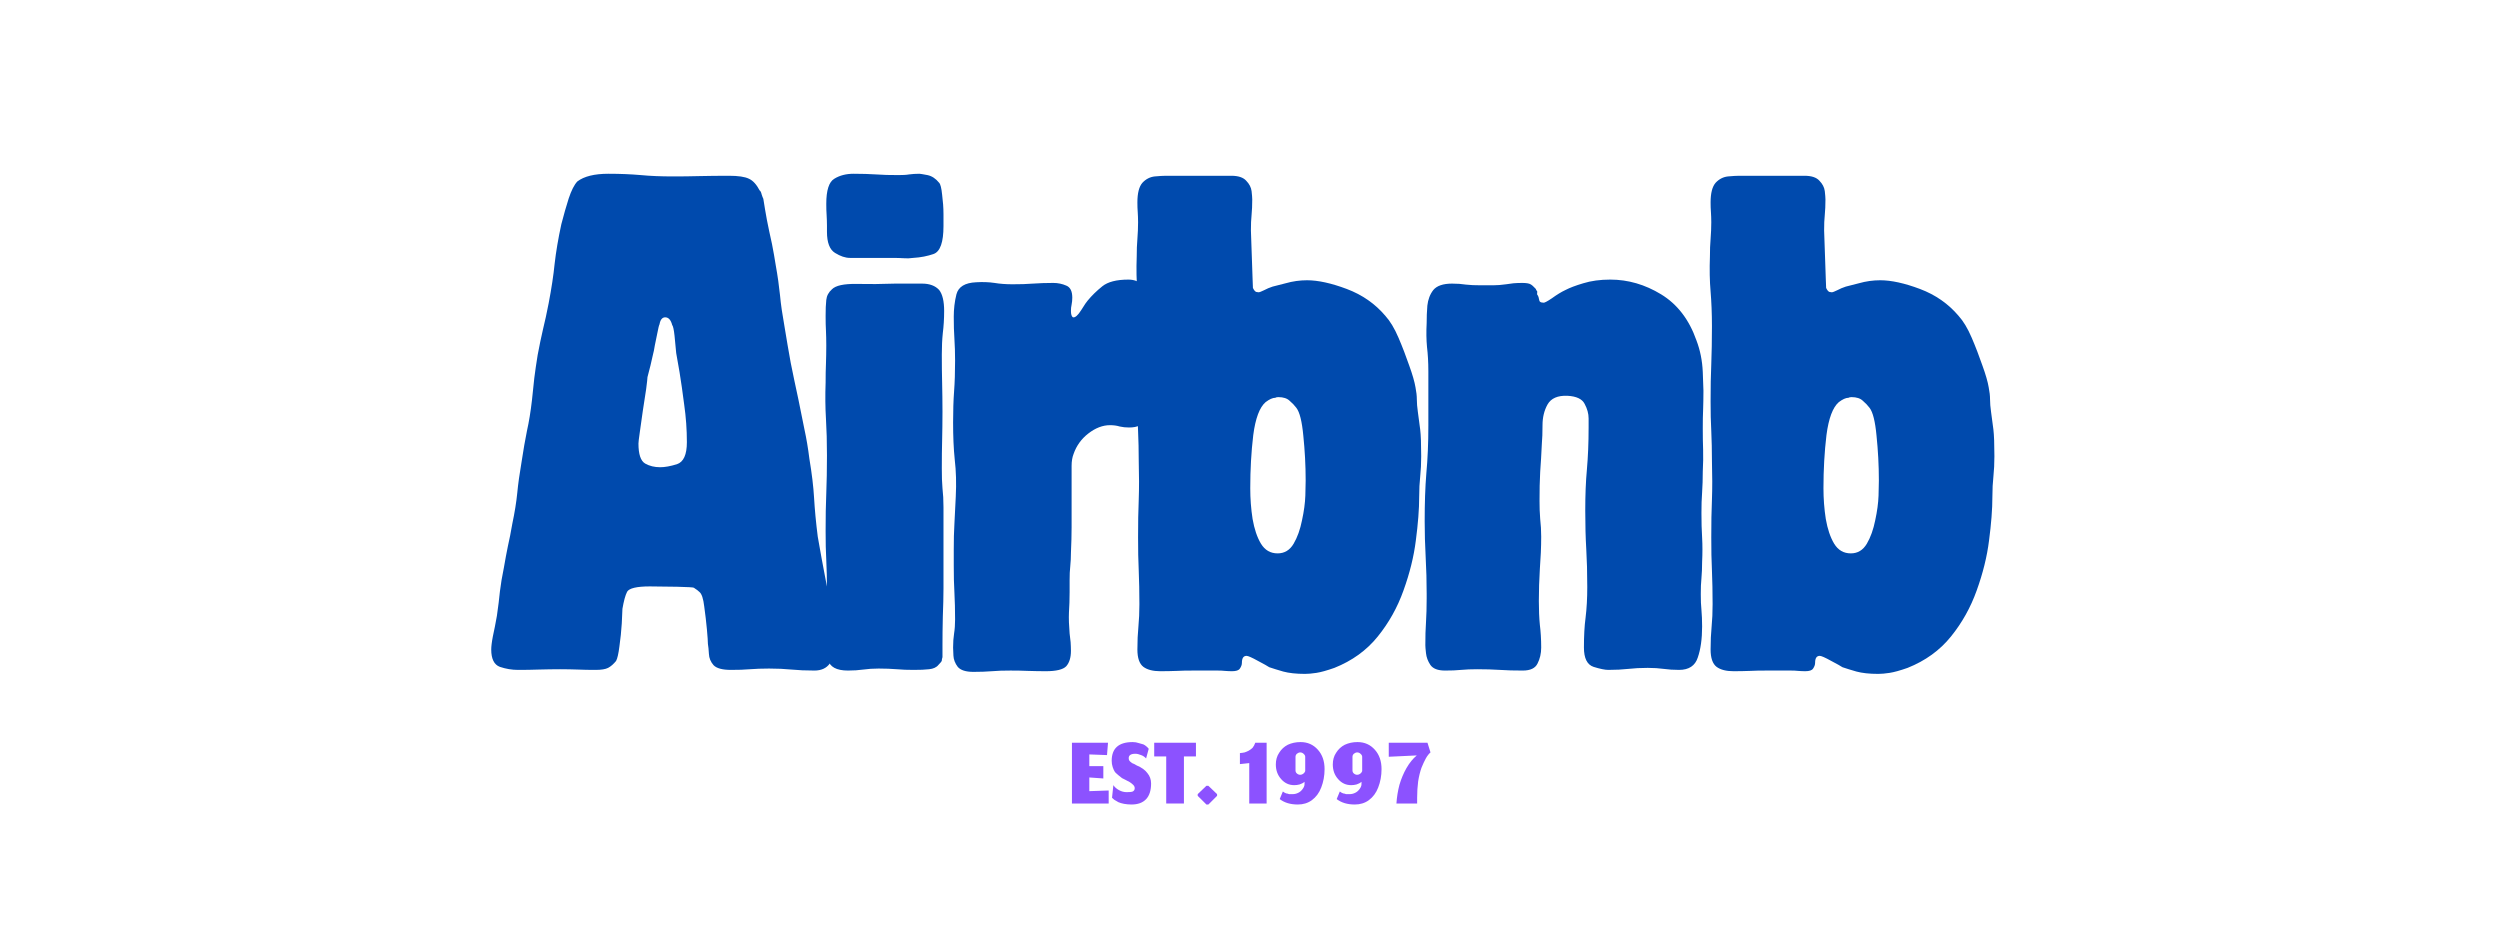 <svg xmlns="http://www.w3.org/2000/svg" xmlns:xlink="http://www.w3.org/1999/xlink" width="156" zoomAndPan="magnify" viewBox="0 0 116.88 44.25" height="59" preserveAspectRatio="xMidYMid meet" version="1.2"><defs/><g id="aac8f99ef7"><g style="fill:#004aad;fill-opacity:1;"><g transform="translate(22.836, 31.382)"><path style="stroke:none" d="M 16.297 -1.312 C 16.297 -1.312 16.273 -1.203 16.234 -0.984 C 16.191 -0.766 16.094 -0.547 15.938 -0.328 C 15.781 -0.109 15.539 0 15.219 0 C 14.82 0 14.461 -0.016 14.141 -0.047 C 13.828 -0.078 13.477 -0.094 13.094 -0.094 C 12.758 -0.094 12.461 -0.082 12.203 -0.062 C 11.941 -0.039 11.645 -0.031 11.312 -0.031 C 10.914 -0.031 10.645 -0.102 10.5 -0.25 C 10.363 -0.406 10.289 -0.582 10.281 -0.781 C 10.27 -0.977 10.254 -1.133 10.234 -1.25 C 10.234 -1.352 10.219 -1.578 10.188 -1.922 C 10.156 -2.273 10.113 -2.633 10.062 -3 C 10.02 -3.363 9.945 -3.586 9.844 -3.672 C 9.75 -3.754 9.707 -3.789 9.719 -3.781 C 9.727 -3.77 9.68 -3.801 9.578 -3.875 C 9.555 -3.895 9.297 -3.91 8.797 -3.922 C 8.305 -3.93 7.879 -3.938 7.516 -3.938 C 6.898 -3.938 6.547 -3.852 6.453 -3.688 C 6.367 -3.52 6.297 -3.254 6.234 -2.891 C 6.234 -2.797 6.223 -2.566 6.203 -2.203 C 6.18 -1.848 6.145 -1.492 6.094 -1.141 C 6.051 -0.797 6 -0.566 5.938 -0.453 C 5.82 -0.305 5.695 -0.195 5.562 -0.125 C 5.438 -0.062 5.242 -0.031 4.984 -0.031 C 4.68 -0.031 4.398 -0.035 4.141 -0.047 C 3.891 -0.055 3.613 -0.062 3.312 -0.062 C 2.988 -0.062 2.66 -0.055 2.328 -0.047 C 2.004 -0.035 1.676 -0.031 1.344 -0.031 C 1.062 -0.031 0.781 -0.078 0.5 -0.172 C 0.227 -0.273 0.094 -0.547 0.094 -0.984 C 0.094 -1.117 0.117 -1.328 0.172 -1.609 C 0.234 -1.891 0.297 -2.207 0.359 -2.562 C 0.422 -3 0.469 -3.379 0.5 -3.703 C 0.539 -4.035 0.602 -4.41 0.688 -4.828 C 0.75 -5.191 0.812 -5.523 0.875 -5.828 C 0.945 -6.141 1.016 -6.484 1.078 -6.859 C 1.191 -7.398 1.27 -7.883 1.312 -8.312 C 1.352 -8.738 1.422 -9.227 1.516 -9.781 C 1.598 -10.32 1.68 -10.801 1.766 -11.219 C 1.859 -11.633 1.938 -12.113 2 -12.656 C 2.039 -13.031 2.078 -13.375 2.109 -13.688 C 2.148 -14.008 2.203 -14.367 2.266 -14.766 C 2.348 -15.203 2.43 -15.602 2.516 -15.969 C 2.609 -16.344 2.695 -16.75 2.781 -17.188 C 2.914 -17.883 3.008 -18.504 3.062 -19.047 C 3.125 -19.598 3.227 -20.211 3.375 -20.891 C 3.488 -21.328 3.602 -21.727 3.719 -22.094 C 3.844 -22.469 3.977 -22.734 4.125 -22.891 C 4.438 -23.129 4.922 -23.25 5.578 -23.25 C 6.141 -23.25 6.645 -23.227 7.094 -23.188 C 7.539 -23.145 8.039 -23.125 8.594 -23.125 C 9.008 -23.125 9.426 -23.129 9.844 -23.141 C 10.258 -23.148 10.672 -23.156 11.078 -23.156 L 11.219 -23.156 C 11.656 -23.156 11.969 -23.109 12.156 -23.016 C 12.344 -22.93 12.508 -22.75 12.656 -22.469 C 12.695 -22.445 12.727 -22.383 12.75 -22.281 C 12.781 -22.188 12.805 -22.117 12.828 -22.078 C 12.828 -22.078 12.852 -21.914 12.906 -21.594 C 12.957 -21.281 13.023 -20.926 13.109 -20.531 C 13.203 -20.133 13.273 -19.773 13.328 -19.453 C 13.379 -19.141 13.406 -18.984 13.406 -18.984 C 13.5 -18.461 13.566 -17.988 13.609 -17.562 C 13.648 -17.133 13.719 -16.66 13.812 -16.141 C 13.914 -15.504 14.016 -14.926 14.109 -14.406 C 14.211 -13.895 14.332 -13.32 14.469 -12.688 C 14.57 -12.188 14.664 -11.723 14.75 -11.297 C 14.844 -10.867 14.922 -10.406 14.984 -9.906 C 15.098 -9.227 15.172 -8.617 15.203 -8.078 C 15.234 -7.547 15.289 -6.941 15.375 -6.266 C 15.488 -5.609 15.613 -4.926 15.75 -4.219 C 15.895 -3.508 16.02 -2.883 16.125 -2.344 C 16.238 -1.812 16.297 -1.469 16.297 -1.312 Z M 9.25 -10.688 C 9.25 -11.281 9.207 -11.863 9.125 -12.438 C 9.051 -13.02 8.977 -13.531 8.906 -13.969 C 8.832 -14.406 8.781 -14.703 8.75 -14.859 C 8.727 -15.117 8.703 -15.391 8.672 -15.672 C 8.641 -15.961 8.602 -16.129 8.562 -16.172 C 8.5 -16.41 8.391 -16.531 8.234 -16.531 C 8.098 -16.531 8.008 -16.422 7.969 -16.203 C 7.945 -16.16 7.914 -16.035 7.875 -15.828 C 7.832 -15.617 7.789 -15.414 7.75 -15.219 C 7.719 -15.02 7.691 -14.891 7.672 -14.828 C 7.629 -14.629 7.586 -14.445 7.547 -14.281 C 7.504 -14.113 7.457 -13.93 7.406 -13.734 C 7.406 -13.672 7.383 -13.484 7.344 -13.172 C 7.301 -12.867 7.25 -12.531 7.188 -12.156 C 7.133 -11.789 7.086 -11.457 7.047 -11.156 C 7.004 -10.863 6.984 -10.688 6.984 -10.625 C 6.984 -10.125 7.086 -9.812 7.297 -9.688 C 7.504 -9.57 7.738 -9.516 8 -9.516 C 8.219 -9.516 8.477 -9.562 8.781 -9.656 C 9.094 -9.758 9.25 -10.102 9.25 -10.688 Z M 9.25 -10.688 "/></g></g><g style="fill:#004aad;fill-opacity:1;"><g transform="translate(37.626, 31.382)"><path style="stroke:none" d="M 6.469 -20.797 C 6.469 -20.047 6.316 -19.613 6.016 -19.5 C 5.723 -19.395 5.398 -19.332 5.047 -19.312 C 4.898 -19.289 4.754 -19.285 4.609 -19.297 C 4.461 -19.305 4.301 -19.312 4.125 -19.312 L 2.094 -19.312 C 1.875 -19.312 1.641 -19.391 1.391 -19.547 C 1.141 -19.703 1.016 -20.031 1.016 -20.531 L 1.016 -20.828 C 1.016 -21.004 1.008 -21.164 1 -21.312 C 0.988 -21.469 0.984 -21.645 0.984 -21.844 C 0.984 -22.477 1.109 -22.867 1.359 -23.016 C 1.609 -23.172 1.91 -23.25 2.266 -23.25 C 2.66 -23.25 3.008 -23.238 3.312 -23.219 C 3.613 -23.195 3.961 -23.188 4.359 -23.188 C 4.555 -23.188 4.723 -23.195 4.859 -23.219 C 5.004 -23.238 5.164 -23.25 5.344 -23.25 C 5.383 -23.25 5.508 -23.227 5.719 -23.188 C 5.926 -23.145 6.109 -23.023 6.266 -22.828 C 6.328 -22.766 6.375 -22.578 6.406 -22.266 C 6.445 -21.961 6.469 -21.66 6.469 -21.359 C 6.469 -21.066 6.469 -20.879 6.469 -20.797 Z M 6.5 -16.828 C 6.5 -16.453 6.477 -16.109 6.438 -15.797 C 6.406 -15.492 6.391 -15.16 6.391 -14.797 C 6.391 -14.305 6.395 -13.859 6.406 -13.453 C 6.414 -13.055 6.422 -12.609 6.422 -12.109 C 6.422 -11.617 6.414 -11.176 6.406 -10.781 C 6.395 -10.395 6.391 -9.953 6.391 -9.453 C 6.391 -9.098 6.398 -8.789 6.422 -8.531 C 6.453 -8.27 6.469 -7.973 6.469 -7.641 L 6.469 -4.422 C 6.469 -4.422 6.469 -4.227 6.469 -3.844 C 6.469 -3.469 6.457 -3.023 6.438 -2.516 C 6.426 -2.016 6.422 -1.57 6.422 -1.188 C 6.422 -0.812 6.422 -0.625 6.422 -0.625 C 6.398 -0.562 6.391 -0.508 6.391 -0.469 C 6.391 -0.438 6.336 -0.367 6.234 -0.266 C 6.141 -0.148 5.992 -0.082 5.797 -0.062 C 5.609 -0.039 5.367 -0.031 5.078 -0.031 C 4.797 -0.031 4.531 -0.039 4.281 -0.062 C 4.031 -0.082 3.75 -0.094 3.438 -0.094 C 3.176 -0.094 2.938 -0.078 2.719 -0.047 C 2.5 -0.016 2.258 0 2 0 C 1.457 0 1.145 -0.172 1.062 -0.516 C 0.988 -0.867 0.953 -1.211 0.953 -1.547 L 0.953 -1.641 C 0.953 -2.035 0.961 -2.395 0.984 -2.719 C 1.004 -3.051 1.016 -3.41 1.016 -3.797 C 1.016 -4.305 1.004 -4.758 0.984 -5.156 C 0.961 -5.562 0.953 -6.02 0.953 -6.531 C 0.953 -7.188 0.961 -7.773 0.984 -8.297 C 1.004 -8.816 1.016 -9.406 1.016 -10.062 C 1.016 -10.695 1 -11.27 0.969 -11.781 C 0.938 -12.301 0.93 -12.867 0.953 -13.484 C 0.953 -13.805 0.957 -14.098 0.969 -14.359 C 0.977 -14.629 0.984 -14.914 0.984 -15.219 C 0.984 -15.477 0.977 -15.707 0.969 -15.906 C 0.957 -16.102 0.953 -16.332 0.953 -16.594 C 0.953 -16.895 0.961 -17.145 0.984 -17.344 C 1.004 -17.539 1.094 -17.707 1.25 -17.844 C 1.426 -18.02 1.805 -18.102 2.391 -18.094 C 2.984 -18.082 3.586 -18.086 4.203 -18.109 C 4.703 -18.109 5.125 -18.109 5.469 -18.109 C 5.82 -18.109 6.086 -18.008 6.266 -17.812 C 6.422 -17.613 6.5 -17.285 6.5 -16.828 Z M 6.5 -16.828 "/></g></g><g style="fill:#004aad;fill-opacity:1;"><g transform="translate(43.529, 31.382)"><path style="stroke:none" d="M 10.141 -17.453 C 10.141 -17.297 10.125 -17.156 10.094 -17.031 C 10.07 -16.914 10.062 -16.781 10.062 -16.625 C 10.062 -16.445 10.066 -16.285 10.078 -16.141 C 10.086 -16.004 10.094 -15.848 10.094 -15.672 C 10.094 -15.254 10.082 -14.875 10.062 -14.531 C 10.039 -14.195 10.039 -13.82 10.062 -13.406 C 10.082 -13.258 10.094 -13.125 10.094 -13 C 10.094 -12.883 10.094 -12.738 10.094 -12.562 C 10.094 -12.301 10.055 -12.035 9.984 -11.766 C 9.91 -11.504 9.664 -11.375 9.25 -11.375 C 9.094 -11.375 8.945 -11.391 8.812 -11.422 C 8.688 -11.461 8.535 -11.484 8.359 -11.484 C 8.016 -11.484 7.676 -11.352 7.344 -11.094 C 7.02 -10.844 6.789 -10.523 6.656 -10.141 C 6.594 -9.984 6.562 -9.797 6.562 -9.578 C 6.562 -9.359 6.562 -9.18 6.562 -9.047 L 6.562 -7.938 C 6.562 -7.477 6.562 -7.066 6.562 -6.703 C 6.562 -6.348 6.551 -5.953 6.531 -5.516 C 6.531 -5.297 6.52 -5.086 6.5 -4.891 C 6.477 -4.691 6.469 -4.473 6.469 -4.234 L 6.469 -3.672 C 6.469 -3.328 6.457 -3.008 6.438 -2.719 C 6.426 -2.438 6.438 -2.109 6.469 -1.734 C 6.488 -1.586 6.504 -1.453 6.516 -1.328 C 6.523 -1.203 6.531 -1.066 6.531 -0.922 C 6.531 -0.609 6.457 -0.367 6.312 -0.203 C 6.164 -0.047 5.844 0.031 5.344 0.031 C 5.062 0.031 4.785 0.023 4.516 0.016 C 4.254 0.004 3.984 0 3.703 0 C 3.379 0 3.086 0.008 2.828 0.031 C 2.578 0.051 2.289 0.062 1.969 0.062 C 1.613 0.062 1.367 -0.016 1.234 -0.172 C 1.109 -0.336 1.039 -0.516 1.031 -0.703 C 1.02 -0.891 1.016 -1.016 1.016 -1.078 C 1.016 -1.316 1.031 -1.535 1.062 -1.734 C 1.094 -1.93 1.109 -2.148 1.109 -2.391 C 1.109 -2.848 1.098 -3.266 1.078 -3.641 C 1.055 -4.016 1.047 -4.441 1.047 -4.922 L 1.047 -5.672 C 1.047 -6.109 1.055 -6.508 1.078 -6.875 C 1.098 -7.25 1.117 -7.672 1.141 -8.141 C 1.172 -8.766 1.156 -9.336 1.094 -9.859 C 1.039 -10.391 1.016 -10.973 1.016 -11.609 C 1.016 -12.16 1.031 -12.645 1.062 -13.062 C 1.094 -13.488 1.109 -13.969 1.109 -14.5 C 1.109 -14.863 1.098 -15.203 1.078 -15.516 C 1.055 -15.836 1.047 -16.188 1.047 -16.562 C 1.047 -16.914 1.086 -17.266 1.172 -17.609 C 1.266 -17.961 1.57 -18.148 2.094 -18.172 C 2.406 -18.191 2.691 -18.18 2.953 -18.141 C 3.211 -18.098 3.492 -18.078 3.797 -18.078 C 4.148 -18.078 4.469 -18.086 4.75 -18.109 C 5.039 -18.129 5.359 -18.141 5.703 -18.141 C 5.922 -18.141 6.125 -18.098 6.312 -18.016 C 6.5 -17.941 6.594 -17.754 6.594 -17.453 C 6.594 -17.336 6.582 -17.227 6.562 -17.125 C 6.539 -17.031 6.531 -16.93 6.531 -16.828 C 6.531 -16.672 6.562 -16.57 6.625 -16.531 C 6.727 -16.508 6.859 -16.625 7.016 -16.875 C 7.172 -17.125 7.27 -17.27 7.312 -17.312 C 7.508 -17.551 7.738 -17.773 8 -17.984 C 8.258 -18.191 8.664 -18.297 9.219 -18.297 C 9.477 -18.297 9.695 -18.219 9.875 -18.062 C 10.051 -17.914 10.141 -17.711 10.141 -17.453 Z M 10.141 -17.453 "/></g></g><g style="fill:#004aad;fill-opacity:1;"><g transform="translate(52.186, 31.382)"><path style="stroke:none" d="M 14.266 -10.031 C 14.266 -9.688 14.25 -9.367 14.219 -9.078 C 14.188 -8.797 14.172 -8.484 14.172 -8.141 C 14.172 -7.547 14.117 -6.863 14.016 -6.094 C 13.922 -5.332 13.727 -4.551 13.438 -3.75 C 13.156 -2.957 12.754 -2.238 12.234 -1.594 C 11.711 -0.945 11.035 -0.457 10.203 -0.125 C 9.848 0 9.566 0.078 9.359 0.109 C 9.148 0.141 8.973 0.156 8.828 0.156 C 8.41 0.156 8.07 0.117 7.812 0.047 C 7.562 -0.023 7.344 -0.094 7.156 -0.156 C 7.082 -0.207 6.906 -0.305 6.625 -0.453 C 6.344 -0.609 6.164 -0.688 6.094 -0.688 C 5.945 -0.688 5.875 -0.578 5.875 -0.359 C 5.875 -0.273 5.844 -0.188 5.781 -0.094 C 5.727 -0.008 5.602 0.031 5.406 0.031 C 5.301 0.031 5.191 0.023 5.078 0.016 C 4.973 0.004 4.863 0 4.75 0 L 3.578 0 C 3.297 0 3.047 0.004 2.828 0.016 C 2.609 0.023 2.352 0.031 2.062 0.031 C 1.719 0.031 1.453 -0.035 1.266 -0.172 C 1.078 -0.316 0.984 -0.586 0.984 -0.984 C 0.984 -1.379 1 -1.734 1.031 -2.047 C 1.062 -2.367 1.078 -2.723 1.078 -3.109 C 1.078 -3.68 1.066 -4.203 1.047 -4.672 C 1.023 -5.141 1.016 -5.66 1.016 -6.234 C 1.016 -6.891 1.023 -7.477 1.047 -8 C 1.066 -8.531 1.066 -9.133 1.047 -9.812 C 1.047 -10.312 1.035 -10.773 1.016 -11.203 C 0.992 -11.629 0.984 -12.094 0.984 -12.594 C 0.984 -13.25 0.992 -13.832 1.016 -14.344 C 1.035 -14.863 1.047 -15.453 1.047 -16.109 C 1.047 -16.711 1.023 -17.254 0.984 -17.734 C 0.941 -18.223 0.93 -18.773 0.953 -19.391 C 0.953 -19.672 0.961 -19.941 0.984 -20.203 C 1.004 -20.461 1.016 -20.723 1.016 -20.984 C 1.016 -21.16 1.008 -21.316 1 -21.453 C 0.988 -21.598 0.984 -21.75 0.984 -21.906 C 0.984 -22.344 1.062 -22.648 1.219 -22.828 C 1.383 -23.004 1.578 -23.102 1.797 -23.125 C 2.016 -23.145 2.191 -23.156 2.328 -23.156 L 5.375 -23.156 C 5.707 -23.156 5.941 -23.078 6.078 -22.922 C 6.223 -22.773 6.305 -22.613 6.328 -22.438 C 6.348 -22.258 6.359 -22.129 6.359 -22.047 C 6.359 -21.773 6.348 -21.535 6.328 -21.328 C 6.305 -21.117 6.297 -20.875 6.297 -20.594 C 6.297 -20.57 6.301 -20.426 6.312 -20.156 C 6.32 -19.883 6.332 -19.578 6.344 -19.234 C 6.352 -18.898 6.363 -18.598 6.375 -18.328 C 6.383 -18.066 6.391 -17.926 6.391 -17.906 C 6.441 -17.801 6.492 -17.738 6.547 -17.719 C 6.598 -17.707 6.633 -17.703 6.656 -17.703 C 6.695 -17.703 6.781 -17.734 6.906 -17.797 C 7.039 -17.867 7.176 -17.926 7.312 -17.969 C 7.395 -17.988 7.598 -18.039 7.922 -18.125 C 8.254 -18.219 8.586 -18.266 8.922 -18.266 C 9.441 -18.266 10.062 -18.129 10.781 -17.859 C 11.508 -17.586 12.113 -17.164 12.594 -16.594 C 12.812 -16.352 13.016 -16.016 13.203 -15.578 C 13.391 -15.141 13.555 -14.707 13.703 -14.281 C 13.859 -13.852 13.957 -13.508 14 -13.25 C 14.039 -13.051 14.062 -12.863 14.062 -12.688 C 14.062 -12.52 14.078 -12.328 14.109 -12.109 C 14.148 -11.816 14.188 -11.539 14.219 -11.281 C 14.25 -11.02 14.266 -10.602 14.266 -10.031 Z M 8.859 -8.891 C 8.859 -9.609 8.82 -10.305 8.75 -10.984 C 8.688 -11.66 8.578 -12.098 8.422 -12.297 C 8.336 -12.41 8.234 -12.52 8.109 -12.625 C 7.992 -12.738 7.816 -12.797 7.578 -12.797 C 7.516 -12.797 7.469 -12.785 7.438 -12.766 C 7.312 -12.766 7.16 -12.695 6.984 -12.562 C 6.703 -12.32 6.508 -11.805 6.406 -11.016 C 6.312 -10.234 6.266 -9.406 6.266 -8.531 C 6.266 -8.051 6.301 -7.57 6.375 -7.094 C 6.457 -6.625 6.586 -6.238 6.766 -5.938 C 6.953 -5.633 7.211 -5.484 7.547 -5.484 C 7.867 -5.484 8.117 -5.633 8.297 -5.938 C 8.473 -6.238 8.602 -6.602 8.688 -7.031 C 8.781 -7.457 8.832 -7.844 8.844 -8.188 C 8.852 -8.539 8.859 -8.773 8.859 -8.891 Z M 8.859 -8.891 "/></g></g><g style="fill:#004aad;fill-opacity:1;"><g transform="translate(65.599, 31.382)"><path style="stroke:none" d="M 14.062 -13.094 C 14.062 -12.758 14.055 -12.469 14.047 -12.219 C 14.035 -11.969 14.031 -11.676 14.031 -11.344 C 14.031 -10.977 14.035 -10.641 14.047 -10.328 C 14.055 -10.023 14.051 -9.688 14.031 -9.312 C 14.031 -8.969 14.02 -8.645 14 -8.344 C 13.977 -8.051 13.969 -7.727 13.969 -7.375 C 13.969 -6.957 13.977 -6.57 14 -6.219 C 14.02 -5.875 14.02 -5.492 14 -5.078 C 14 -4.797 13.988 -4.547 13.969 -4.328 C 13.945 -4.109 13.938 -3.859 13.938 -3.578 C 13.938 -3.297 13.945 -3.047 13.969 -2.828 C 13.988 -2.609 14 -2.352 14 -2.062 C 14 -1.477 13.93 -0.992 13.797 -0.609 C 13.672 -0.223 13.379 -0.031 12.922 -0.031 C 12.66 -0.031 12.422 -0.047 12.203 -0.078 C 11.984 -0.109 11.734 -0.125 11.453 -0.125 C 11.117 -0.125 10.816 -0.109 10.547 -0.078 C 10.273 -0.047 9.961 -0.031 9.609 -0.031 C 9.453 -0.031 9.223 -0.078 8.922 -0.172 C 8.617 -0.273 8.469 -0.578 8.469 -1.078 C 8.469 -1.609 8.492 -2.078 8.547 -2.484 C 8.598 -2.898 8.625 -3.375 8.625 -3.906 C 8.625 -4.582 8.609 -5.176 8.578 -5.688 C 8.547 -6.207 8.531 -6.805 8.531 -7.484 C 8.531 -8.203 8.555 -8.848 8.609 -9.422 C 8.66 -10.004 8.688 -10.656 8.688 -11.375 C 8.688 -11.426 8.688 -11.566 8.688 -11.797 C 8.688 -12.023 8.625 -12.254 8.5 -12.484 C 8.383 -12.711 8.117 -12.836 7.703 -12.859 C 7.242 -12.879 6.93 -12.742 6.766 -12.453 C 6.609 -12.172 6.531 -11.848 6.531 -11.484 C 6.531 -11.129 6.52 -10.844 6.5 -10.625 C 6.477 -10.145 6.453 -9.703 6.422 -9.297 C 6.398 -8.891 6.391 -8.438 6.391 -7.938 C 6.391 -7.656 6.398 -7.375 6.422 -7.094 C 6.453 -6.82 6.469 -6.547 6.469 -6.266 C 6.469 -5.766 6.445 -5.258 6.406 -4.75 C 6.375 -4.25 6.359 -3.75 6.359 -3.25 C 6.359 -2.832 6.375 -2.461 6.406 -2.141 C 6.445 -1.828 6.469 -1.473 6.469 -1.078 C 6.469 -0.797 6.41 -0.547 6.297 -0.328 C 6.191 -0.109 5.961 0 5.609 0 C 5.211 0 4.852 -0.008 4.531 -0.031 C 4.219 -0.051 3.863 -0.062 3.469 -0.062 C 3.188 -0.062 2.938 -0.051 2.719 -0.031 C 2.5 -0.008 2.25 0 1.969 0 C 1.633 0 1.406 -0.086 1.281 -0.266 C 1.164 -0.441 1.098 -0.625 1.078 -0.812 C 1.055 -1.008 1.047 -1.133 1.047 -1.188 C 1.047 -1.594 1.055 -1.953 1.078 -2.266 C 1.098 -2.586 1.109 -2.957 1.109 -3.375 L 1.109 -3.609 C 1.109 -4.172 1.094 -4.738 1.062 -5.312 C 1.031 -5.883 1.016 -6.441 1.016 -6.984 C 1.016 -7.816 1.039 -8.566 1.094 -9.234 C 1.156 -9.898 1.188 -10.641 1.188 -11.453 L 1.188 -14 C 1.188 -14.438 1.164 -14.816 1.125 -15.141 C 1.094 -15.473 1.086 -15.848 1.109 -16.266 C 1.109 -16.523 1.117 -16.797 1.141 -17.078 C 1.172 -17.367 1.266 -17.613 1.422 -17.812 C 1.586 -18.008 1.879 -18.109 2.297 -18.109 C 2.535 -18.109 2.754 -18.094 2.953 -18.062 C 3.148 -18.039 3.367 -18.031 3.609 -18.031 C 3.848 -18.031 4.055 -18.031 4.234 -18.031 C 4.41 -18.031 4.609 -18.047 4.828 -18.078 C 4.953 -18.098 5.066 -18.113 5.172 -18.125 C 5.285 -18.133 5.422 -18.141 5.578 -18.141 C 5.773 -18.141 5.906 -18.117 5.969 -18.078 C 6.031 -18.047 6.109 -17.977 6.203 -17.875 C 6.223 -17.852 6.234 -17.832 6.234 -17.812 C 6.234 -17.789 6.242 -17.781 6.266 -17.781 C 6.285 -17.758 6.289 -17.723 6.281 -17.672 C 6.27 -17.629 6.273 -17.598 6.297 -17.578 C 6.336 -17.516 6.363 -17.438 6.375 -17.344 C 6.383 -17.258 6.445 -17.219 6.562 -17.219 C 6.602 -17.195 6.738 -17.266 6.969 -17.422 C 7.195 -17.586 7.41 -17.719 7.609 -17.812 C 7.805 -17.914 8.082 -18.02 8.438 -18.125 C 8.801 -18.238 9.223 -18.297 9.703 -18.297 C 10.535 -18.297 11.328 -18.066 12.078 -17.609 C 12.836 -17.148 13.391 -16.43 13.734 -15.453 C 13.91 -14.992 14.008 -14.5 14.031 -13.969 C 14.051 -13.445 14.062 -13.156 14.062 -13.094 Z M 14.062 -13.094 "/></g></g><g style="fill:#004aad;fill-opacity:1;"><g transform="translate(79.012, 31.382)"><path style="stroke:none" d="M 14.266 -10.031 C 14.266 -9.688 14.25 -9.367 14.219 -9.078 C 14.188 -8.797 14.172 -8.484 14.172 -8.141 C 14.172 -7.547 14.117 -6.863 14.016 -6.094 C 13.922 -5.332 13.727 -4.551 13.438 -3.75 C 13.156 -2.957 12.754 -2.238 12.234 -1.594 C 11.711 -0.945 11.035 -0.457 10.203 -0.125 C 9.848 0 9.566 0.078 9.359 0.109 C 9.148 0.141 8.973 0.156 8.828 0.156 C 8.41 0.156 8.07 0.117 7.812 0.047 C 7.562 -0.023 7.344 -0.094 7.156 -0.156 C 7.082 -0.207 6.906 -0.305 6.625 -0.453 C 6.344 -0.609 6.164 -0.688 6.094 -0.688 C 5.945 -0.688 5.875 -0.578 5.875 -0.359 C 5.875 -0.273 5.844 -0.188 5.781 -0.094 C 5.727 -0.008 5.602 0.031 5.406 0.031 C 5.301 0.031 5.191 0.023 5.078 0.016 C 4.973 0.004 4.863 0 4.75 0 L 3.578 0 C 3.297 0 3.047 0.004 2.828 0.016 C 2.609 0.023 2.352 0.031 2.062 0.031 C 1.719 0.031 1.453 -0.035 1.266 -0.172 C 1.078 -0.316 0.984 -0.586 0.984 -0.984 C 0.984 -1.379 1 -1.734 1.031 -2.047 C 1.062 -2.367 1.078 -2.723 1.078 -3.109 C 1.078 -3.68 1.066 -4.203 1.047 -4.672 C 1.023 -5.141 1.016 -5.66 1.016 -6.234 C 1.016 -6.891 1.023 -7.477 1.047 -8 C 1.066 -8.531 1.066 -9.133 1.047 -9.812 C 1.047 -10.312 1.035 -10.773 1.016 -11.203 C 0.992 -11.629 0.984 -12.094 0.984 -12.594 C 0.984 -13.25 0.992 -13.832 1.016 -14.344 C 1.035 -14.863 1.047 -15.453 1.047 -16.109 C 1.047 -16.711 1.023 -17.254 0.984 -17.734 C 0.941 -18.223 0.93 -18.773 0.953 -19.391 C 0.953 -19.672 0.961 -19.941 0.984 -20.203 C 1.004 -20.461 1.016 -20.723 1.016 -20.984 C 1.016 -21.16 1.008 -21.316 1 -21.453 C 0.988 -21.598 0.984 -21.75 0.984 -21.906 C 0.984 -22.344 1.062 -22.648 1.219 -22.828 C 1.383 -23.004 1.578 -23.102 1.797 -23.125 C 2.016 -23.145 2.191 -23.156 2.328 -23.156 L 5.375 -23.156 C 5.707 -23.156 5.941 -23.078 6.078 -22.922 C 6.223 -22.773 6.305 -22.613 6.328 -22.438 C 6.348 -22.258 6.359 -22.129 6.359 -22.047 C 6.359 -21.773 6.348 -21.535 6.328 -21.328 C 6.305 -21.117 6.297 -20.875 6.297 -20.594 C 6.297 -20.57 6.301 -20.426 6.312 -20.156 C 6.32 -19.883 6.332 -19.578 6.344 -19.234 C 6.352 -18.898 6.363 -18.598 6.375 -18.328 C 6.383 -18.066 6.391 -17.926 6.391 -17.906 C 6.441 -17.801 6.492 -17.738 6.547 -17.719 C 6.598 -17.707 6.633 -17.703 6.656 -17.703 C 6.695 -17.703 6.781 -17.734 6.906 -17.797 C 7.039 -17.867 7.176 -17.926 7.312 -17.969 C 7.395 -17.988 7.598 -18.039 7.922 -18.125 C 8.254 -18.219 8.586 -18.266 8.922 -18.266 C 9.441 -18.266 10.062 -18.129 10.781 -17.859 C 11.508 -17.586 12.113 -17.164 12.594 -16.594 C 12.812 -16.352 13.016 -16.016 13.203 -15.578 C 13.391 -15.141 13.555 -14.707 13.703 -14.281 C 13.859 -13.852 13.957 -13.508 14 -13.25 C 14.039 -13.051 14.062 -12.863 14.062 -12.688 C 14.062 -12.52 14.078 -12.328 14.109 -12.109 C 14.148 -11.816 14.188 -11.539 14.219 -11.281 C 14.25 -11.02 14.266 -10.602 14.266 -10.031 Z M 8.859 -8.891 C 8.859 -9.609 8.82 -10.305 8.75 -10.984 C 8.688 -11.66 8.578 -12.098 8.422 -12.297 C 8.336 -12.41 8.234 -12.52 8.109 -12.625 C 7.992 -12.738 7.816 -12.797 7.578 -12.797 C 7.516 -12.797 7.469 -12.785 7.438 -12.766 C 7.312 -12.766 7.16 -12.695 6.984 -12.562 C 6.703 -12.32 6.508 -11.805 6.406 -11.016 C 6.312 -10.234 6.266 -9.406 6.266 -8.531 C 6.266 -8.051 6.301 -7.57 6.375 -7.094 C 6.457 -6.625 6.586 -6.238 6.766 -5.938 C 6.953 -5.633 7.211 -5.484 7.547 -5.484 C 7.867 -5.484 8.117 -5.633 8.297 -5.938 C 8.473 -6.238 8.602 -6.602 8.688 -7.031 C 8.781 -7.457 8.832 -7.844 8.844 -8.188 C 8.852 -8.539 8.859 -8.773 8.859 -8.891 Z M 8.859 -8.891 "/></g></g><g style="fill:#8c52ff;fill-opacity:1;"><g transform="translate(49.951, 37.604)"><path style="stroke:none" d="M 1.875 0 L 1.875 -0.609 L 0.969 -0.578 L 0.969 -1.219 L 1.625 -1.172 L 1.625 -1.75 L 0.969 -1.75 L 0.969 -2.297 L 1.797 -2.266 L 1.844 -2.844 L 0.156 -2.844 L 0.156 0 Z M 1.875 0 "/></g></g><g style="fill:#8c52ff;fill-opacity:1;"><g transform="translate(51.889, 37.604)"><path style="stroke:none" d="M 1 0.047 C 1.301 0.047 1.531 -0.035 1.688 -0.203 C 1.844 -0.367 1.922 -0.613 1.922 -0.938 C 1.922 -1.125 1.863 -1.285 1.75 -1.422 C 1.645 -1.566 1.477 -1.688 1.25 -1.781 C 1.219 -1.801 1.18 -1.82 1.141 -1.844 C 1.098 -1.863 1.062 -1.879 1.031 -1.891 C 1.008 -1.91 0.984 -1.93 0.953 -1.953 C 0.922 -1.984 0.898 -2.008 0.891 -2.031 C 0.879 -2.062 0.875 -2.094 0.875 -2.125 C 0.875 -2.258 0.977 -2.328 1.188 -2.328 C 1.27 -2.328 1.359 -2.305 1.453 -2.266 C 1.547 -2.234 1.625 -2.18 1.688 -2.109 L 1.812 -2.562 C 1.801 -2.57 1.789 -2.582 1.781 -2.594 C 1.77 -2.613 1.742 -2.641 1.703 -2.672 C 1.66 -2.711 1.613 -2.742 1.562 -2.766 C 1.508 -2.785 1.438 -2.805 1.344 -2.828 C 1.258 -2.859 1.164 -2.875 1.062 -2.875 C 0.406 -2.875 0.078 -2.582 0.078 -2 C 0.078 -1.895 0.094 -1.797 0.125 -1.703 C 0.156 -1.609 0.191 -1.531 0.234 -1.469 C 0.285 -1.414 0.344 -1.363 0.406 -1.312 C 0.469 -1.258 0.52 -1.219 0.562 -1.188 C 0.602 -1.164 0.656 -1.141 0.719 -1.109 C 0.875 -1.035 0.984 -0.969 1.047 -0.906 C 1.117 -0.852 1.156 -0.789 1.156 -0.719 C 1.156 -0.645 1.125 -0.594 1.062 -0.562 C 1.008 -0.539 0.914 -0.531 0.781 -0.531 C 0.656 -0.531 0.535 -0.562 0.422 -0.625 C 0.305 -0.688 0.219 -0.766 0.156 -0.859 L 0.094 -0.266 C 0.125 -0.234 0.16 -0.203 0.203 -0.172 C 0.254 -0.141 0.316 -0.102 0.391 -0.062 C 0.461 -0.031 0.551 -0.004 0.656 0.016 C 0.77 0.035 0.883 0.047 1 0.047 Z M 1 0.047 "/></g></g><g style="fill:#8c52ff;fill-opacity:1;"><g transform="translate(53.91, 37.604)"><path style="stroke:none" d="M 0.609 0 L 1.438 0 L 1.438 -2.203 L 2 -2.203 L 2 -2.844 L 0.047 -2.844 L 0.047 -2.203 L 0.609 -2.203 Z M 0.609 0 "/></g></g><g style="fill:#8c52ff;fill-opacity:1;"><g transform="translate(55.961, 37.604)"><path style="stroke:none" d="M 0.438 0.047 L 0.531 0.047 L 0.938 -0.359 L 0.938 -0.438 L 0.531 -0.828 L 0.438 -0.828 L 0.031 -0.438 L 0.031 -0.359 Z M 0.438 0.047 "/></g></g><g style="fill:#8c52ff;fill-opacity:1;"><g transform="translate(56.952, 37.604)"><path style="stroke:none" d=""/></g></g><g style="fill:#8c52ff;fill-opacity:1;"><g transform="translate(57.921, 37.604)"><path style="stroke:none" d="M 0.484 0 L 1.297 0 L 1.297 -2.844 L 0.766 -2.844 C 0.734 -2.75 0.691 -2.672 0.641 -2.609 C 0.586 -2.555 0.523 -2.508 0.453 -2.469 C 0.391 -2.438 0.328 -2.41 0.266 -2.391 C 0.211 -2.379 0.141 -2.367 0.047 -2.359 L 0.047 -1.844 L 0.484 -1.891 Z M 0.484 0 "/></g></g><g style="fill:#8c52ff;fill-opacity:1;"><g transform="translate(59.508, 37.604)"><path style="stroke:none" d="M 1.172 0.047 C 1.422 0.047 1.641 -0.02 1.828 -0.156 C 2.023 -0.301 2.172 -0.5 2.266 -0.75 C 2.367 -1.008 2.422 -1.297 2.422 -1.609 C 2.422 -1.984 2.316 -2.285 2.109 -2.516 C 1.898 -2.754 1.629 -2.875 1.297 -2.875 C 1.078 -2.875 0.879 -2.832 0.703 -2.75 C 0.535 -2.664 0.398 -2.539 0.297 -2.375 C 0.191 -2.219 0.141 -2.035 0.141 -1.828 C 0.141 -1.555 0.223 -1.328 0.391 -1.141 C 0.555 -0.953 0.758 -0.859 1 -0.859 C 1.082 -0.859 1.164 -0.867 1.25 -0.891 C 1.344 -0.922 1.422 -0.961 1.484 -1.016 L 1.484 -0.906 C 1.484 -0.832 1.453 -0.754 1.391 -0.672 C 1.336 -0.598 1.27 -0.539 1.188 -0.5 C 1.102 -0.457 1.016 -0.438 0.922 -0.438 C 0.922 -0.438 0.91 -0.438 0.891 -0.438 C 0.867 -0.438 0.852 -0.438 0.844 -0.438 C 0.832 -0.438 0.812 -0.438 0.781 -0.438 C 0.758 -0.438 0.738 -0.441 0.719 -0.453 C 0.695 -0.461 0.672 -0.469 0.641 -0.469 C 0.617 -0.477 0.594 -0.488 0.562 -0.5 C 0.531 -0.52 0.5 -0.539 0.469 -0.562 L 0.328 -0.219 L 0.328 -0.203 C 0.547 -0.035 0.828 0.047 1.172 0.047 Z M 1.281 -2.391 C 1.344 -2.391 1.395 -2.367 1.438 -2.328 C 1.488 -2.285 1.516 -2.238 1.516 -2.188 L 1.516 -1.516 C 1.504 -1.473 1.473 -1.43 1.422 -1.391 C 1.379 -1.359 1.332 -1.344 1.281 -1.344 C 1.227 -1.344 1.176 -1.363 1.125 -1.406 C 1.082 -1.445 1.062 -1.492 1.062 -1.547 L 1.062 -2.188 C 1.062 -2.238 1.082 -2.285 1.125 -2.328 C 1.176 -2.367 1.227 -2.391 1.281 -2.391 Z M 1.281 -2.391 "/></g></g><g style="fill:#8c52ff;fill-opacity:1;"><g transform="translate(62.174, 37.604)"><path style="stroke:none" d="M 1.172 0.047 C 1.422 0.047 1.641 -0.02 1.828 -0.156 C 2.023 -0.301 2.172 -0.5 2.266 -0.75 C 2.367 -1.008 2.422 -1.297 2.422 -1.609 C 2.422 -1.984 2.316 -2.285 2.109 -2.516 C 1.898 -2.754 1.629 -2.875 1.297 -2.875 C 1.078 -2.875 0.879 -2.832 0.703 -2.75 C 0.535 -2.664 0.398 -2.539 0.297 -2.375 C 0.191 -2.219 0.141 -2.035 0.141 -1.828 C 0.141 -1.555 0.223 -1.328 0.391 -1.141 C 0.555 -0.953 0.758 -0.859 1 -0.859 C 1.082 -0.859 1.164 -0.867 1.25 -0.891 C 1.344 -0.922 1.422 -0.961 1.484 -1.016 L 1.484 -0.906 C 1.484 -0.832 1.453 -0.754 1.391 -0.672 C 1.336 -0.598 1.27 -0.539 1.188 -0.5 C 1.102 -0.457 1.016 -0.438 0.922 -0.438 C 0.922 -0.438 0.91 -0.438 0.891 -0.438 C 0.867 -0.438 0.852 -0.438 0.844 -0.438 C 0.832 -0.438 0.812 -0.438 0.781 -0.438 C 0.758 -0.438 0.738 -0.441 0.719 -0.453 C 0.695 -0.461 0.672 -0.469 0.641 -0.469 C 0.617 -0.477 0.594 -0.488 0.562 -0.5 C 0.531 -0.52 0.5 -0.539 0.469 -0.562 L 0.328 -0.219 L 0.328 -0.203 C 0.547 -0.035 0.828 0.047 1.172 0.047 Z M 1.281 -2.391 C 1.344 -2.391 1.395 -2.367 1.438 -2.328 C 1.488 -2.285 1.516 -2.238 1.516 -2.188 L 1.516 -1.516 C 1.504 -1.473 1.473 -1.43 1.422 -1.391 C 1.379 -1.359 1.332 -1.344 1.281 -1.344 C 1.227 -1.344 1.176 -1.363 1.125 -1.406 C 1.082 -1.445 1.062 -1.492 1.062 -1.547 L 1.062 -2.188 C 1.062 -2.238 1.082 -2.285 1.125 -2.328 C 1.176 -2.367 1.227 -2.391 1.281 -2.391 Z M 1.281 -2.391 "/></g></g><g style="fill:#8c52ff;fill-opacity:1;"><g transform="translate(64.84, 37.604)"><path style="stroke:none" d="M 0.453 0 L 1.422 0 C 1.422 -0.082 1.422 -0.172 1.422 -0.266 C 1.422 -0.535 1.438 -0.789 1.469 -1.031 C 1.508 -1.281 1.562 -1.492 1.625 -1.672 C 1.695 -1.848 1.766 -1.992 1.828 -2.109 C 1.898 -2.234 1.973 -2.328 2.047 -2.391 L 1.906 -2.844 L 0.094 -2.844 L 0.094 -2.188 L 1.406 -2.25 C 1.227 -2.102 1.066 -1.906 0.922 -1.656 C 0.785 -1.414 0.676 -1.156 0.594 -0.875 C 0.52 -0.594 0.473 -0.301 0.453 0 Z M 0.453 0 "/></g></g></g></svg>